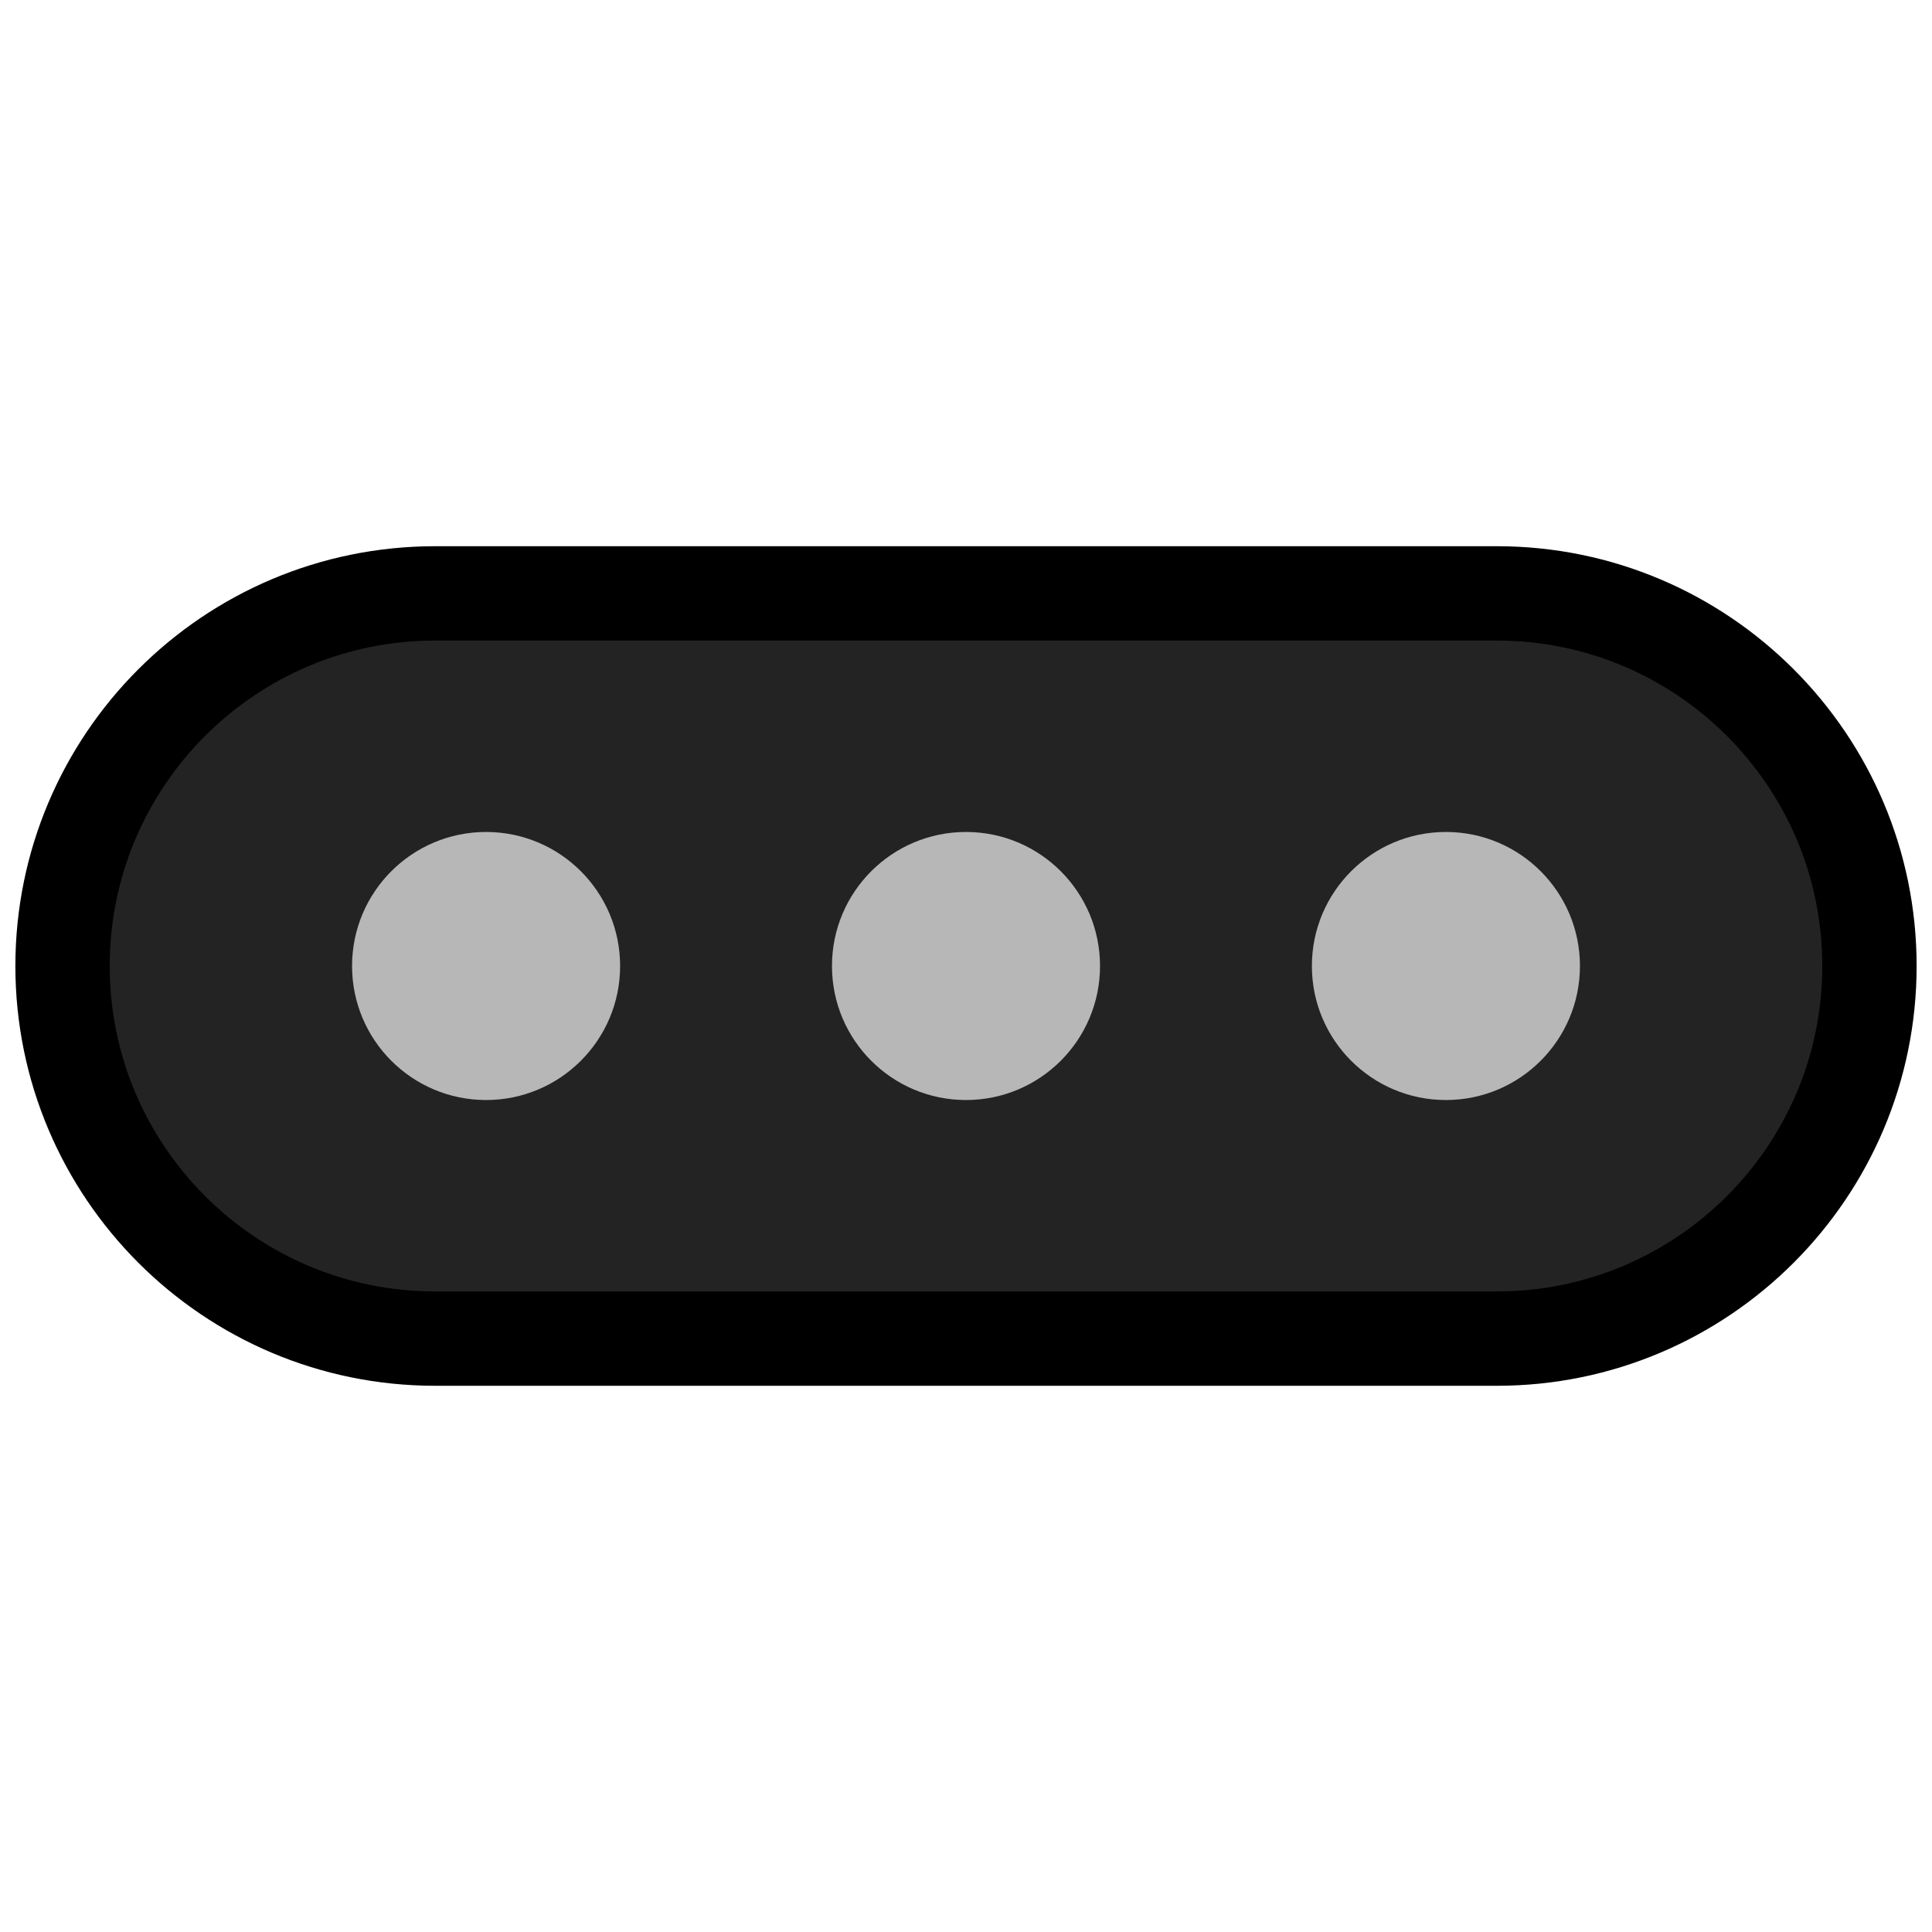 <?xml version="1.0" encoding="UTF-8" standalone="no"?><!DOCTYPE svg PUBLIC "-//W3C//DTD SVG 1.1//EN" "http://www.w3.org/Graphics/SVG/1.1/DTD/svg11.dtd"><svg width="100%" height="100%" viewBox="0 0 1024 1024" version="1.1" xmlns="http://www.w3.org/2000/svg" xmlns:xlink="http://www.w3.org/1999/xlink" xml:space="preserve" xmlns:serif="http://www.serif.com/" style="fill-rule:evenodd;clip-rule:evenodd;stroke-linecap:round;stroke-linejoin:round;stroke-miterlimit:1.5;"><g id="SteamButtons"><path id="ellipsis" d="M990.853,512c-0,-109 -88.495,-197.494 -197.495,-197.494l-562.716,-0c-109,-0 -197.495,88.494 -197.495,197.494c0,109 88.495,197.494 197.495,197.494l562.716,0c109,0 197.495,-88.494 197.495,-197.494Z" style="fill:#232323;"/><clipPath id="_clip1"><path id="ellipsis1" serif:id="ellipsis" d="M990.853,512c-0,-109 -88.495,-197.494 -197.495,-197.494l-562.716,-0c-109,-0 -197.495,88.494 -197.495,197.494c0,109 88.495,197.494 197.495,197.494l562.716,0c109,0 197.495,-88.494 197.495,-197.494Z"/></clipPath><g clip-path="url(#_clip1)"><circle cx="257.636" cy="512" r="71.037" style="fill:#b7b7b7;"/><circle cx="766.364" cy="512" r="71.037" style="fill:#b7b7b7;"/><circle cx="512" cy="512" r="71.037" style="fill:#b7b7b7;"/></g><path id="ellipsis2" serif:id="ellipsis" d="M990.853,512c-0,-109 -88.495,-197.494 -197.495,-197.494l-562.716,-0c-109,-0 -197.495,88.494 -197.495,197.494c0,109 88.495,197.494 197.495,197.494l562.716,0c109,0 197.495,-88.494 197.495,-197.494Z" style="fill:none;stroke:#000;stroke-width:50px;"/></g></svg>